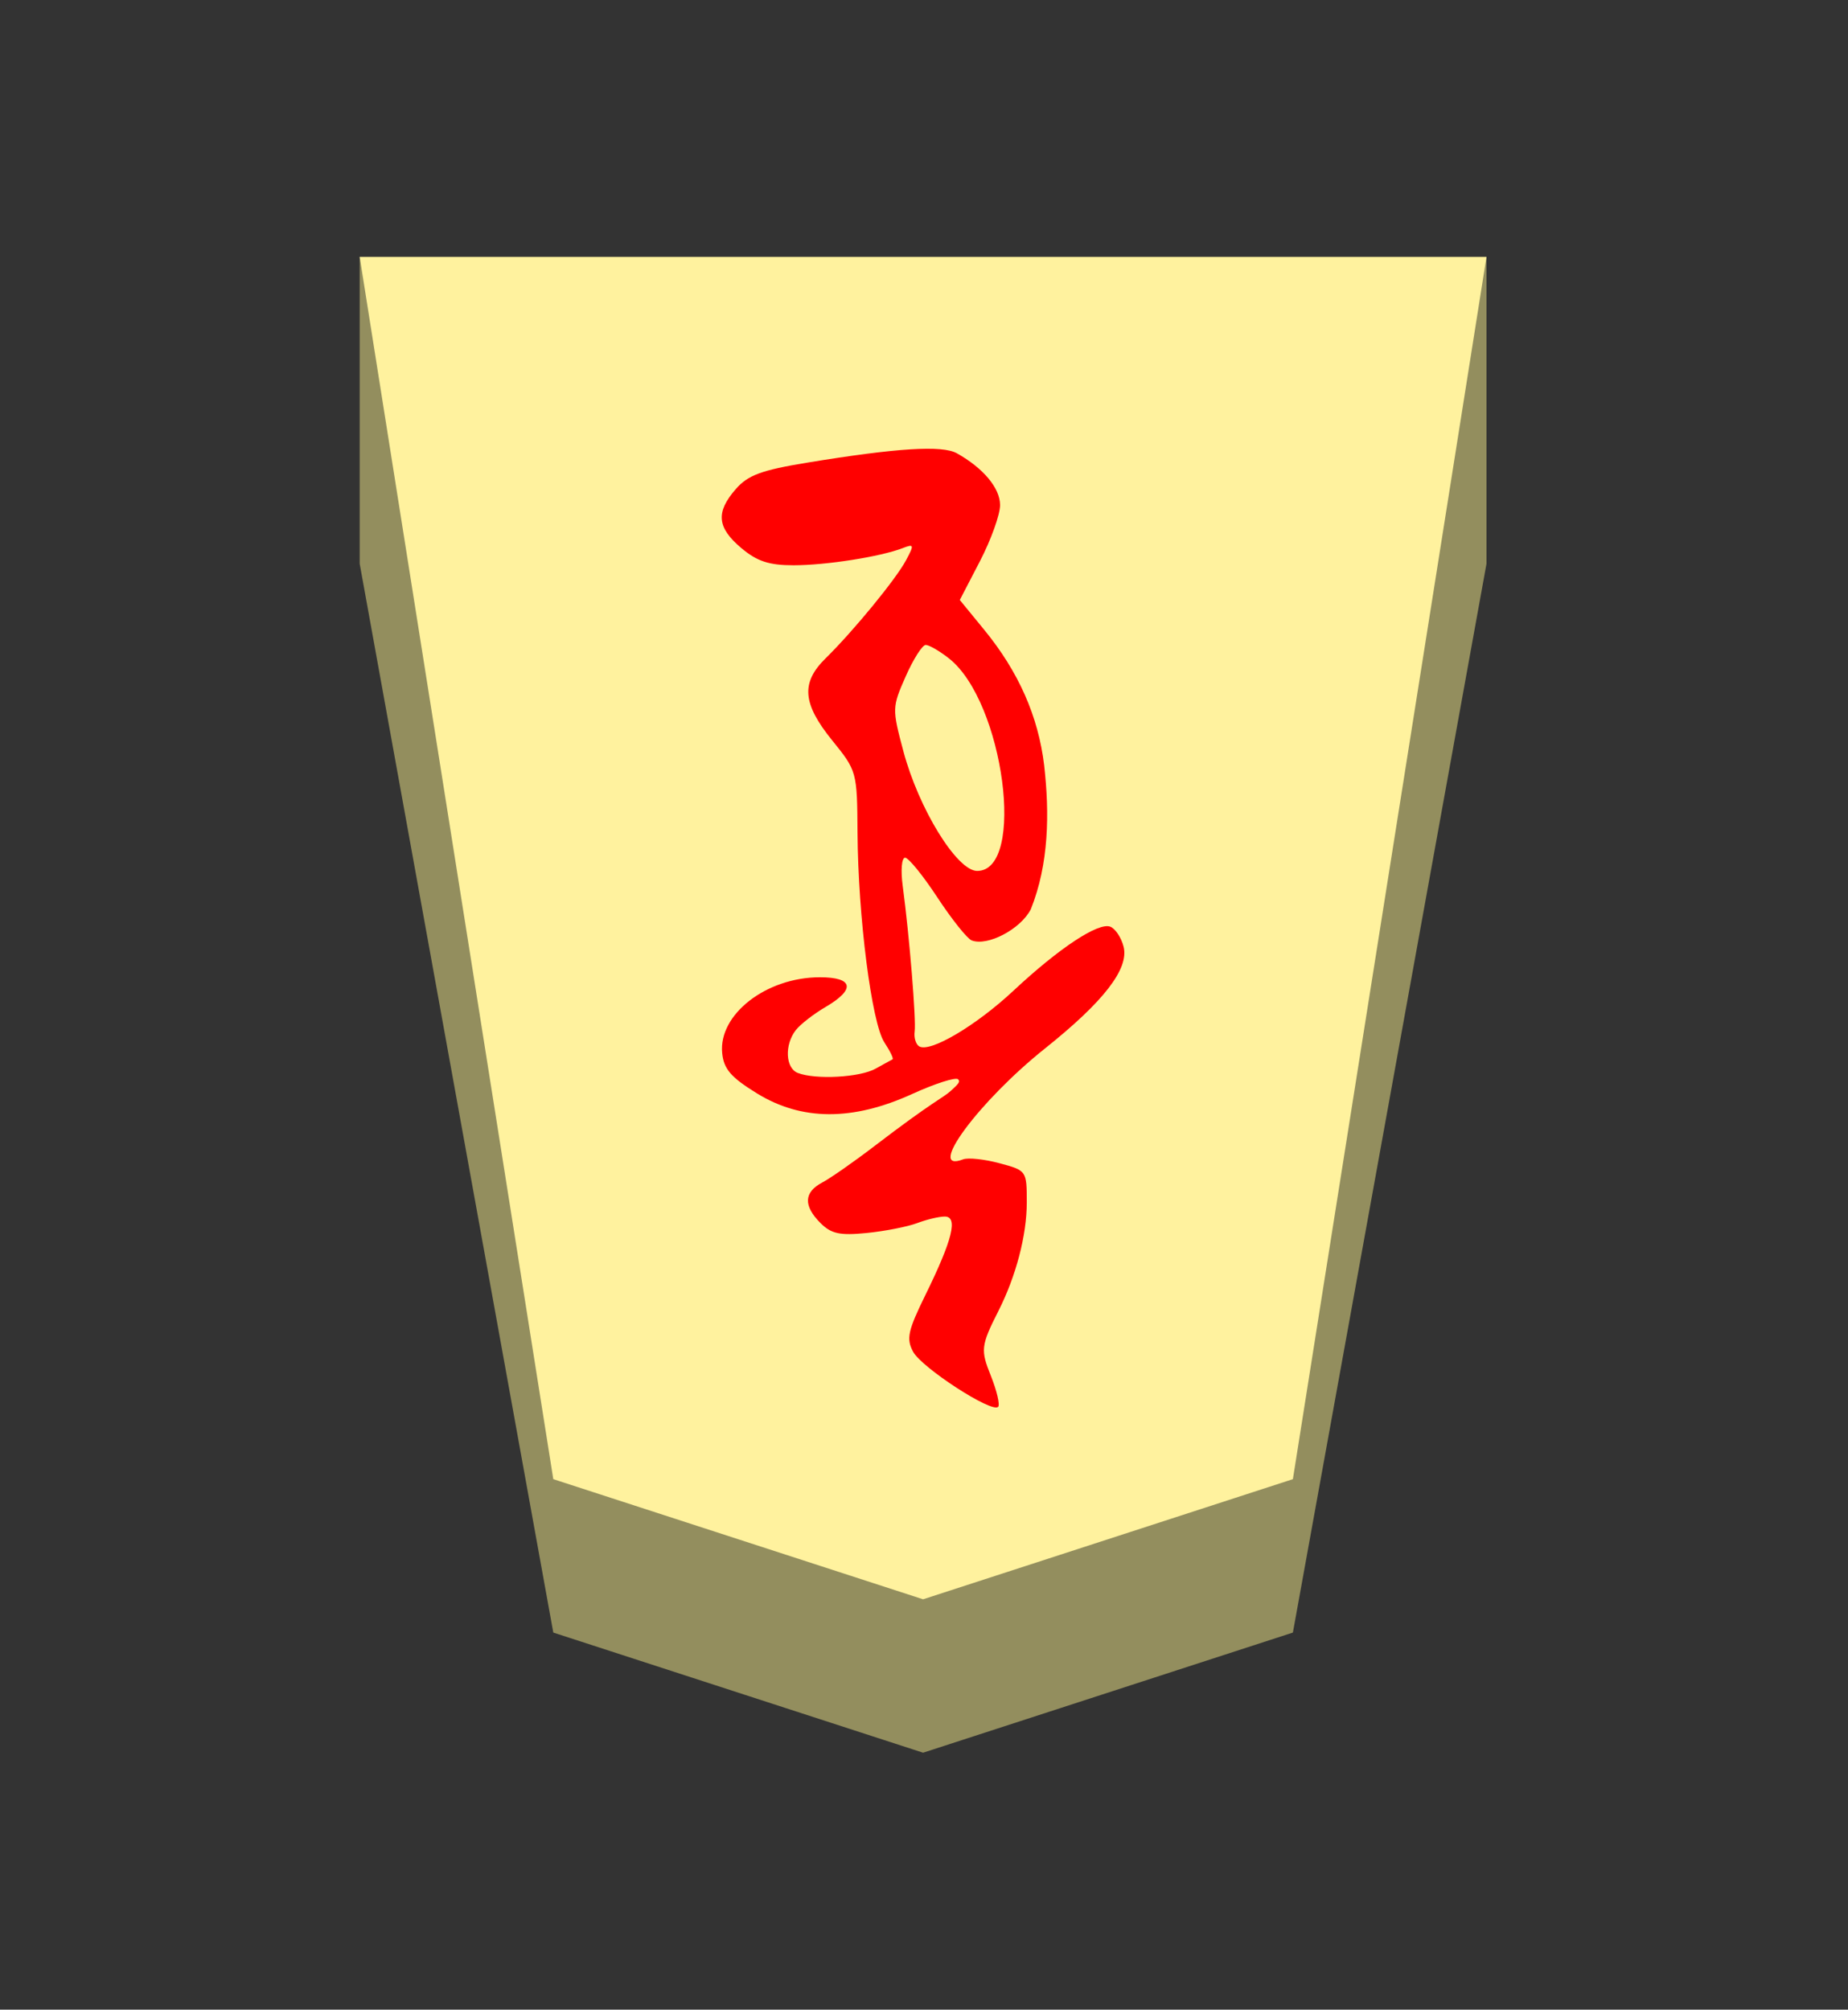 <?xml version="1.0" encoding="UTF-8" standalone="no"?>
<!-- Created with Inkscape (http://www.inkscape.org/) -->

<svg
   viewBox="0 0 38.55 41.92"
   version="1.1"
   id="svg1"
   inkscape:version="1.3.2 (091e20e, 2023-11-25, custom)"
   sodipodi:docname="Narikyo.svg"
   xml:space="preserve"
   xmlns:inkscape="http://www.inkscape.org/namespaces/inkscape"
   xmlns:sodipodi="http://sodipodi.sourceforge.net/DTD/sodipodi-0.dtd"
   xmlns="http://www.w3.org/2000/svg"
   xmlns:svg="http://www.w3.org/2000/svg"><rect x="0" y="0" width="38.55" height="41.92" fill="#333333" stroke="none"/><sodipodi:namedview
     id="namedview1"
     pagecolor="#ffffff"
     bordercolor="#111111"
     borderopacity="1"
     inkscape:showpageshadow="false"
     inkscape:pageopacity="0"
     inkscape:pagecheckerboard="1"
     inkscape:deskcolor="#d1d1d1"
     inkscape:document-units="mm"
     showguides="true"
     inkscape:zoom="13.096375"
     inkscape:cx="19.280144"
     inkscape:cy="20.959998"
     inkscape:window-width="1292"
     inkscape:window-height="745"
     inkscape:window-x="-8"
     inkscape:window-y="-8"
     inkscape:window-maximized="1"
     inkscape:current-layer="layer1"
     labelstyle="default"><inkscape:page
       x="0"
       y="0"
       width="38.55"
       height="41.92"
       id="page42"
       margin="0"
       bleed="0" /></sodipodi:namedview><defs
     id="defs1"><inkscape:path-effect
       effect="powerstroke"
       id="path-effect12"
       is_visible="true"
       lpeversion="1.3"
       scale_width="1"
       interpolator_type="CubicBezierJohan"
       interpolator_beta="0.2"
       start_linecap_type="zerowidth"
       end_linecap_type="zerowidth"
       offset_points="7,4.992"
       linejoin_type="extrp_arc"
       miter_limit="4"
       not_jump="false"
       sort_points="true"
       message="&lt;b&gt;Ctrl + click&lt;/b&gt; on existing node and move it" /><inkscape:path-effect
       effect="powerstroke"
       id="path-effect13"
       is_visible="true"
       lpeversion="1.3"
       scale_width="1"
       interpolator_type="CubicBezierJohan"
       interpolator_beta="0.2"
       start_linecap_type="zerowidth"
       end_linecap_type="zerowidth"
       offset_points="5,4.992"
       linejoin_type="extrp_arc"
       miter_limit="4"
       not_jump="false"
       sort_points="true"
       message="&lt;b&gt;Ctrl + click&lt;/b&gt; on existing node and move it" /><inkscape:path-effect
       effect="powerstroke"
       id="path-effect13-8"
       is_visible="true"
       lpeversion="1.3"
       scale_width="1"
       interpolator_type="CubicBezierJohan"
       interpolator_beta="0.2"
       start_linecap_type="zerowidth"
       end_linecap_type="zerowidth"
       offset_points="5,4.992"
       linejoin_type="extrp_arc"
       miter_limit="4"
       not_jump="false"
       sort_points="true"
       message="&lt;b&gt;Ctrl + click&lt;/b&gt; on existing node and move it" /><inkscape:path-effect
       effect="powerstroke"
       id="path-effect13-7"
       is_visible="true"
       lpeversion="1.3"
       scale_width="1"
       interpolator_type="CubicBezierJohan"
       interpolator_beta="0.2"
       start_linecap_type="zerowidth"
       end_linecap_type="zerowidth"
       offset_points="5,4.992"
       linejoin_type="extrp_arc"
       miter_limit="4"
       not_jump="false"
       sort_points="true"
       message="&lt;b&gt;Ctrl + click&lt;/b&gt; on existing node and move it" /><inkscape:path-effect
       effect="powerstroke"
       id="path-effect13-2"
       is_visible="true"
       lpeversion="1.3"
       scale_width="1"
       interpolator_type="CubicBezierJohan"
       interpolator_beta="0.2"
       start_linecap_type="zerowidth"
       end_linecap_type="zerowidth"
       offset_points="5,4.992"
       linejoin_type="extrp_arc"
       miter_limit="4"
       not_jump="false"
       sort_points="true"
       message="&lt;b&gt;Ctrl + click&lt;/b&gt; on existing node and move it" /><inkscape:path-effect
       effect="powerstroke"
       id="path-effect13-9"
       is_visible="true"
       lpeversion="1.3"
       scale_width="1"
       interpolator_type="CubicBezierJohan"
       interpolator_beta="0.2"
       start_linecap_type="zerowidth"
       end_linecap_type="zerowidth"
       offset_points="5,4.992"
       linejoin_type="extrp_arc"
       miter_limit="4"
       not_jump="false"
       sort_points="true"
       message="&lt;b&gt;Ctrl + click&lt;/b&gt; on existing node and move it" /></defs><g
     inkscape:label="Layer 1"
     inkscape:groupmode="layer"
     id="layer1"
     transform="matrix(-0.819,0,0,-1,105.251,205.36)"><path
       style="fill:#938e5e;fill-opacity:1;fill-rule:evenodd;stroke:none;stroke-width:1;stroke-linecap:round;stroke-linejoin:round;stroke-dasharray:none;stroke-opacity:1;paint-order:stroke fill markers"
       d="m 119.35,200 v -6.4 l -4.931,-22.294 -9.419,-2.506 -9.419,2.506 -4.931,22.294 2e-6,6.4 z"
       id="path12"
       sodipodi:nodetypes="cccccccc" /><path
       style="display:inline;fill:#fff29e;fill-opacity:1;fill-rule:evenodd;stroke:none;stroke-width:0.361;stroke-linecap:round;stroke-linejoin:round;paint-order:stroke fill markers"
       d="m 105,172 9.419,2.506 L 119.35,200 h -28.7 l 4.931,-25.494 z"
       id="path13"
       sodipodi:nodetypes="cccccc" /><path
       id="path4"
       style="fill:#ff0000;stroke-width:0.579;fill-opacity:1"
       d="m 103.089,176.013 c -0.052,0.042 0.032,0.334 0.185,0.649 0.261,0.533 0.26,0.622 -0.19,1.348 -0.45,0.726 -0.725,1.584 -0.725,2.266 0,0.664 0.003,0.668 0.695,0.82 0.382,0.084 0.799,0.121 0.926,0.081 0.967,-0.304 -0.4,1.212 -2.087,2.314 -1.496,0.978 -2.141,1.661 -2,2.121 0.058,0.19 0.211,0.378 0.339,0.418 0.304,0.096 1.303,-0.445 2.466,-1.335 0.958,-0.733 2.129,-1.299 2.402,-1.161 0.085,0.043 0.137,0.182 0.115,0.308 -0.042,0.24 0.136,2.016 0.304,3.038 0.054,0.328 0.027,0.589 -0.061,0.589 -0.087,0 -0.457,-0.373 -0.823,-0.83 -0.366,-0.456 -0.759,-0.859 -0.872,-0.895 -0.405,-0.128 -1.245,0.233 -1.506,0.648 -0.464,0.947 -0.479,2.003 -0.341,3.003 0.15,1.024 0.653,1.955 1.531,2.832 l 0.618,0.618 -0.513,0.809 c -0.282,0.445 -0.513,0.972 -0.513,1.17 0,0.354 0.426,0.772 1.101,1.081 0.373,0.171 1.521,0.112 3.81,-0.195 1.167,-0.157 1.511,-0.261 1.82,-0.551 0.516,-0.484 0.479,-0.804 -0.14,-1.231 -0.402,-0.277 -0.706,-0.359 -1.331,-0.359 -0.827,0 -2.213,0.178 -2.78,0.358 -0.29,0.092 -0.297,0.071 -0.085,-0.253 0.258,-0.395 1.34,-1.476 2.05,-2.047 0.632,-0.509 0.589,-0.944 -0.169,-1.711 -0.629,-0.636 -0.635,-0.653 -0.645,-1.925 -0.014,-1.751 -0.36,-3.97 -0.683,-4.373 -0.146,-0.182 -0.24,-0.342 -0.21,-0.354 0.031,-0.013 0.226,-0.101 0.435,-0.196 0.397,-0.182 1.521,-0.233 1.978,-0.089 0.316,0.099 0.344,0.587 0.051,0.895 -0.114,0.119 -0.454,0.336 -0.757,0.481 -0.769,0.369 -0.711,0.62 0.144,0.62 1.367,0 2.586,-0.775 2.489,-1.582 -0.04,-0.332 -0.222,-0.505 -0.884,-0.839 -1.139,-0.575 -2.438,-0.58 -3.954,-0.014 -0.584,0.218 -1.111,0.356 -1.171,0.307 -0.06,-0.049 -0.016,-0.091 0.187,-0.242 0.203,-0.15 0.436,-0.206 1.939,-1.148 0.524,-0.329 1.125,-0.672 1.334,-0.763 0.47,-0.203 0.485,-0.486 0.045,-0.846 -0.274,-0.224 -0.492,-0.263 -1.178,-0.207 -0.463,0.038 -1.041,0.131 -1.284,0.206 -0.243,0.076 -0.559,0.137 -0.703,0.137 -0.344,0 -0.2,-0.48 0.491,-1.633 0.448,-0.748 0.493,-0.915 0.316,-1.186 -0.218,-0.333 -2.003,-1.283 -2.164,-1.151 z m 0.533,11.18 c 0.514,0 1.489,1.295 1.881,2.5 0.288,0.884 0.286,0.916 -0.06,1.558 -0.195,0.361 -0.424,0.656 -0.51,0.656 -0.086,0 -0.352,-0.126 -0.592,-0.281 -1.398,-0.9 -1.97,-4.433 -0.718,-4.433 z"
       sodipodi:nodetypes="sccsccsssssccsscsccccsssssssssssssssssssssszsscssssssssscsscs"
       inkscape:label="path1"
       transform="translate(6.5424442e-7)" /></g></svg>
